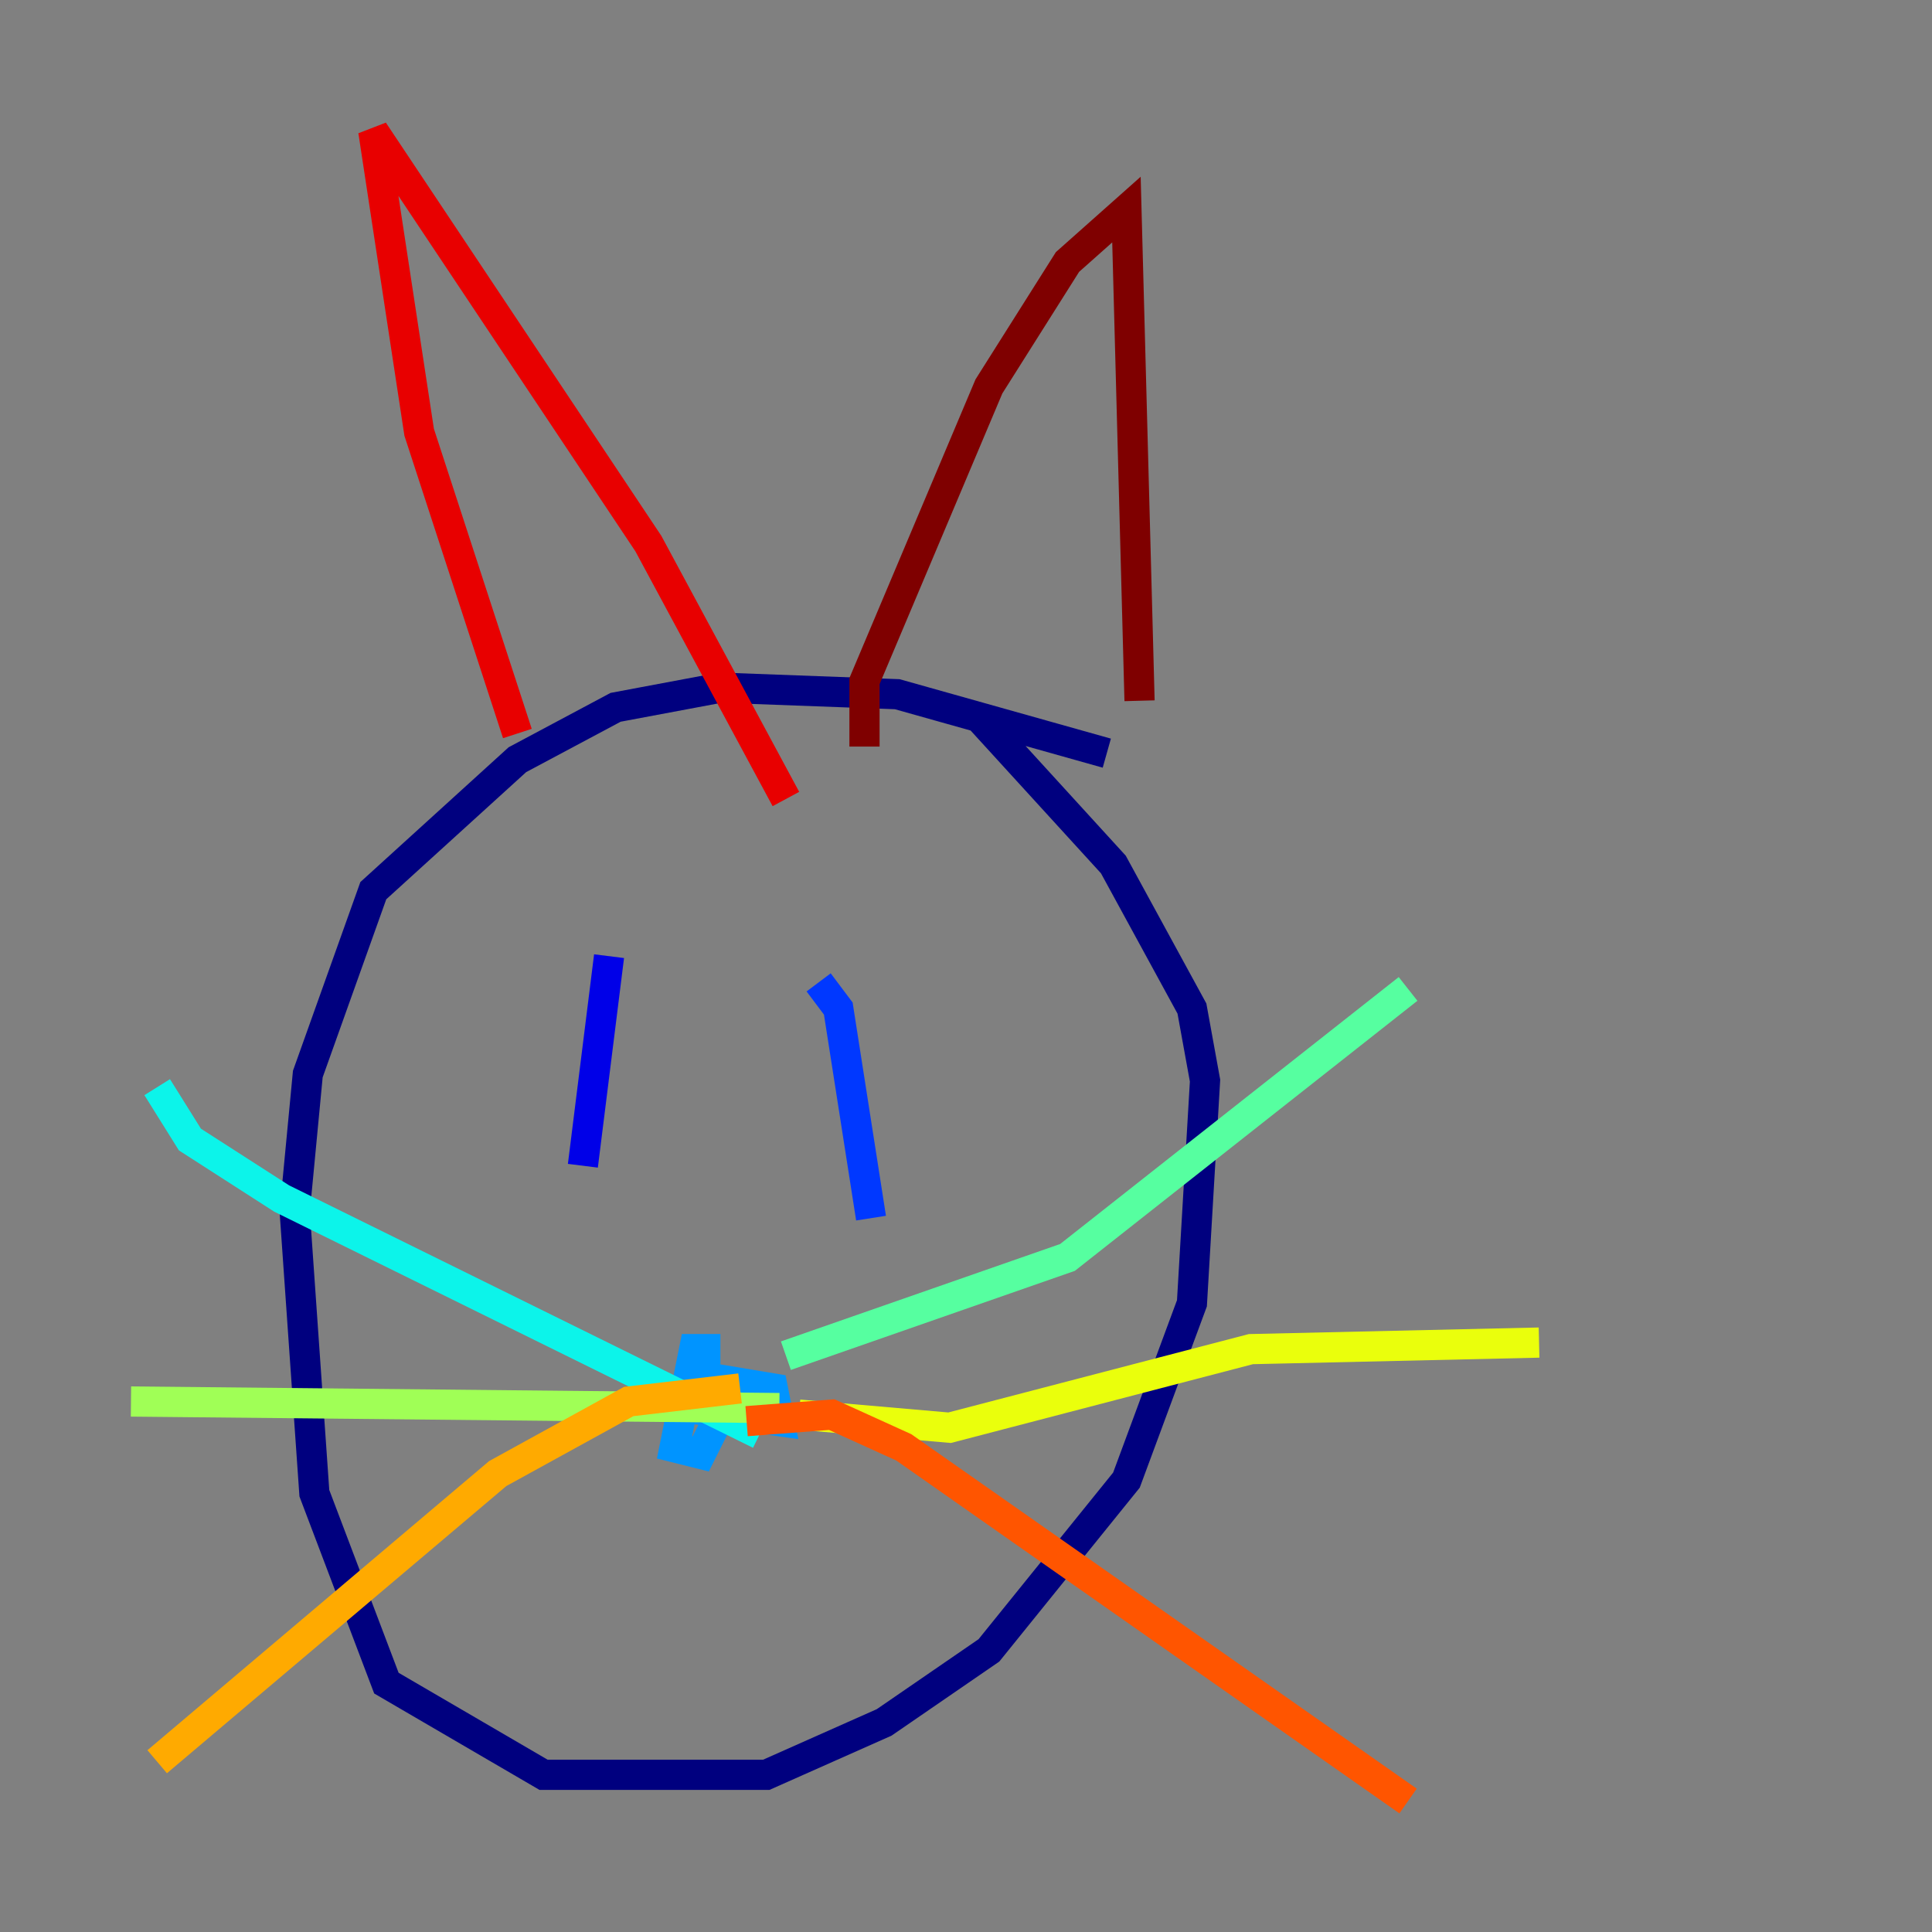 <?xml version="1.0" encoding="utf-8" ?>
<svg baseProfile="tiny" height="128" version="1.2" viewBox="0,0,128,128" width="128" xmlns="http://www.w3.org/2000/svg" xmlns:ev="http://www.w3.org/2001/xml-events" xmlns:xlink="http://www.w3.org/1999/xlink"><rect x="0" y="0" width="128" height="128" fill="#808080" stroke="none"/><defs /><polyline fill="none" points="73.329,49.898 59.444,45.993 47.729,45.559 40.786,46.861 34.278,50.332 24.732,59.01 20.393,71.159 19.525,80.271 20.827,98.929 25.6,111.512 36.014,117.586 50.766,117.586 58.576,114.115 65.519,109.342 74.63,98.061 78.969,86.346 79.837,71.593 78.969,66.82 73.763,57.275 64.651,47.295" stroke="#00007f" stroke-width="2" /><polyline fill="none" points="40.352,63.349 38.617,77.234" stroke="#0000e8" stroke-width="2" /><polyline fill="none" points="54.237,65.085 55.539,66.82 57.709,80.705" stroke="#0038ff" stroke-width="2" /><polyline fill="none" points="47.729,89.383 45.993,89.383 44.691,95.891 46.427,96.325 47.295,94.59 47.295,93.288 45.559,93.288 51.634,94.156 51.2,91.986 45.993,91.119" stroke="#0094ff" stroke-width="2" /><polyline fill="none" points="50.332,95.024 18.658,79.403 12.583,75.498 10.414,72.027" stroke="#0cf4ea" stroke-width="2" /><polyline fill="none" points="52.068,89.817 70.725,83.308 93.288,65.519" stroke="#56ffa0" stroke-width="2" /><polyline fill="none" points="51.634,93.288 8.678,92.854" stroke="#a0ff56" stroke-width="2" /><polyline fill="none" points="52.936,93.722 62.915,94.59 82.875,89.383 101.966,88.949" stroke="#eaff0c" stroke-width="2" /><polyline fill="none" points="49.031,91.986 41.654,92.854 32.976,97.627 10.414,116.719" stroke="#ffaa00" stroke-width="2" /><polyline fill="none" points="49.464,94.156 55.105,93.722 59.878,95.891 93.288,119.322" stroke="#ff5500" stroke-width="2" /><polyline fill="none" points="34.278,48.597 27.77,28.637 24.732,8.678 42.956,36.014 52.068,52.936" stroke="#e80000" stroke-width="2" /><polyline fill="none" points="57.275,49.464 57.275,45.125 65.519,25.6 70.725,17.356 74.63,13.885 75.498,46.427" stroke="#7f0000" stroke-width="2" /></svg>